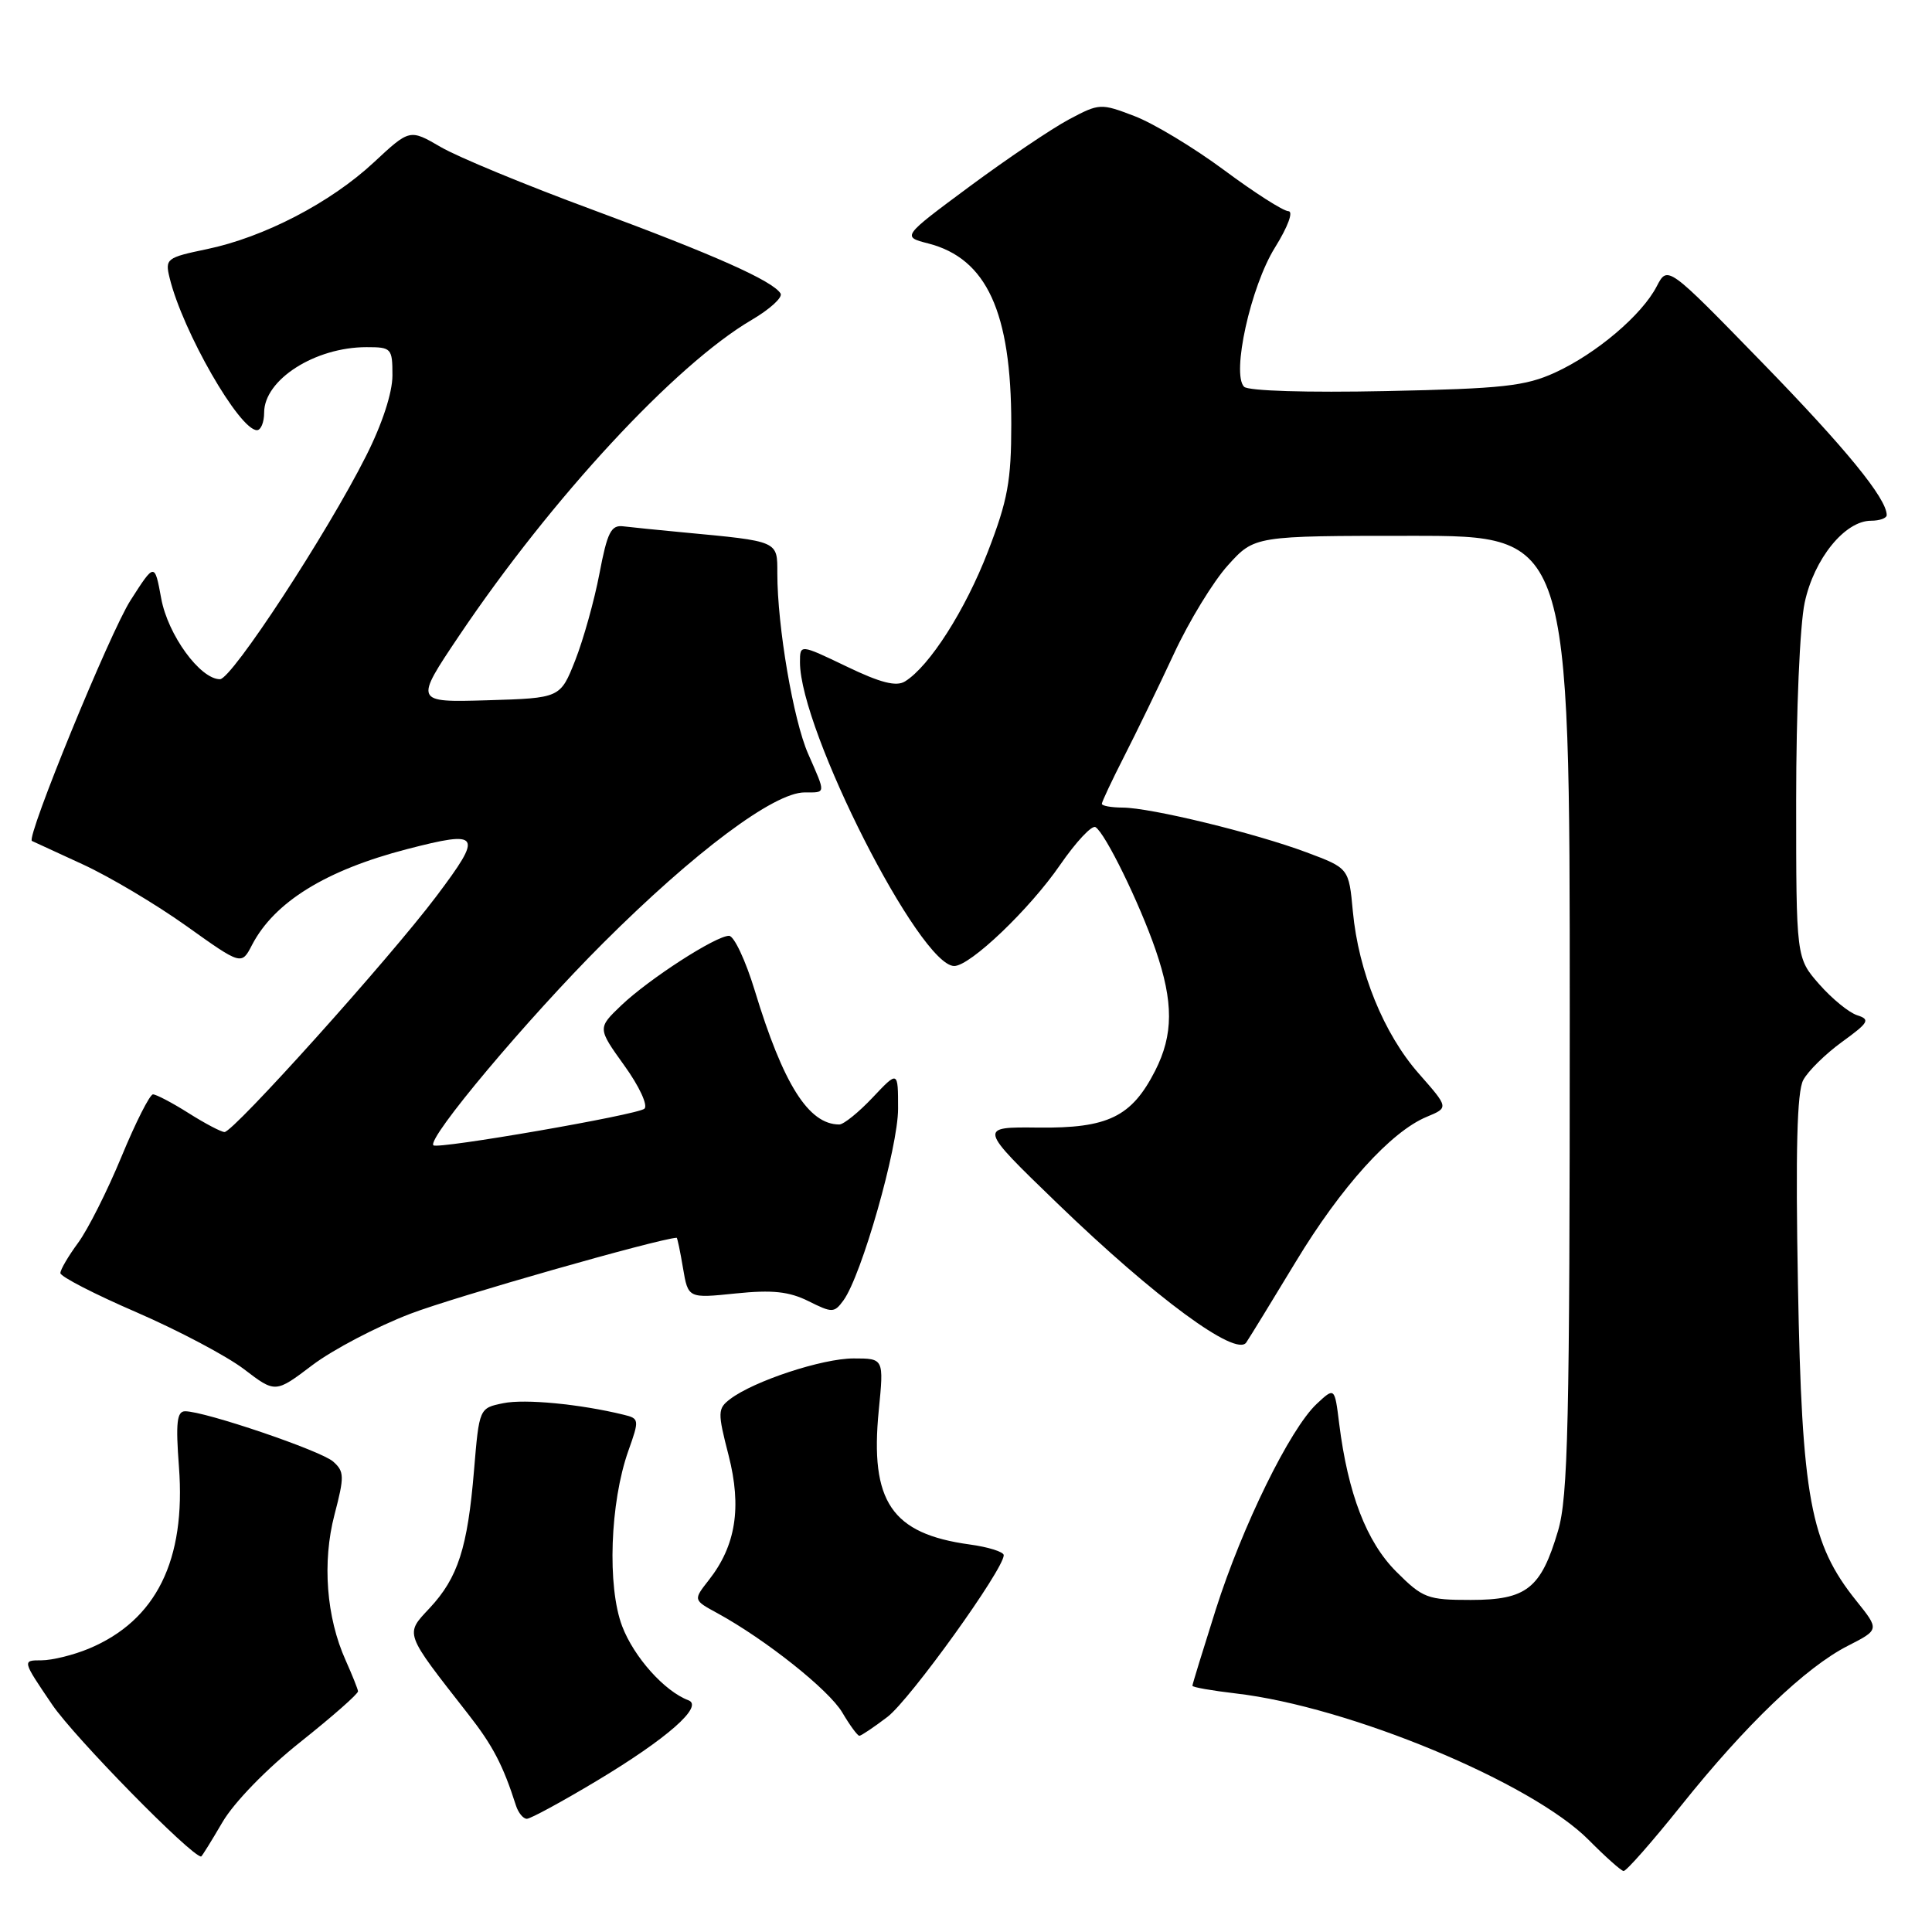 <?xml version="1.0" encoding="UTF-8" standalone="no"?>
<!DOCTYPE svg PUBLIC "-//W3C//DTD SVG 1.1//EN" "http://www.w3.org/Graphics/SVG/1.1/DTD/svg11.dtd" >
<svg xmlns="http://www.w3.org/2000/svg" xmlns:xlink="http://www.w3.org/1999/xlink" version="1.1" viewBox="0 0 256 256">
 <g >
 <path fill="currentColor"
d=" M 222.76 239.25 C 231.31 228.55 239.27 220.92 244.85 218.08 C 249.04 215.94 249.04 215.94 245.96 212.10 C 239.88 204.53 238.75 198.43 238.24 170.39 C 237.91 152.45 238.11 144.65 238.94 143.11 C 239.58 141.91 241.90 139.64 244.09 138.05 C 247.62 135.49 247.85 135.09 246.10 134.53 C 245.01 134.19 242.75 132.34 241.06 130.42 C 238.00 126.93 238.00 126.93 238.00 106.01 C 238.00 94.28 238.49 82.79 239.13 79.85 C 240.37 74.04 244.46 69.00 247.92 69.00 C 249.07 69.00 250.00 68.66 250.00 68.25 C 249.99 66.04 244.56 59.40 233.42 47.96 C 220.97 35.17 220.97 35.17 219.53 37.93 C 217.57 41.74 211.51 46.87 206.05 49.37 C 202.11 51.17 199.11 51.50 183.65 51.82 C 173.22 52.04 165.40 51.80 164.85 51.25 C 163.16 49.56 165.72 37.96 168.94 32.80 C 170.68 30.00 171.41 27.99 170.71 27.98 C 170.04 27.97 166.21 25.52 162.20 22.54 C 158.18 19.56 152.84 16.34 150.32 15.38 C 145.85 13.67 145.67 13.68 141.63 15.83 C 139.36 17.04 133.45 21.03 128.50 24.69 C 119.50 31.36 119.50 31.36 123.00 32.26 C 130.74 34.25 134.00 41.35 134.00 56.21 C 134.00 63.71 133.53 66.29 130.91 73.07 C 127.92 80.82 123.17 88.28 119.92 90.29 C 118.77 91.01 116.67 90.48 112.17 88.31 C 106.00 85.35 106.00 85.35 106.00 87.75 C 106.00 96.74 121.88 128.00 126.44 128.00 C 128.55 128.00 136.43 120.48 140.48 114.59 C 142.58 111.55 144.68 109.30 145.16 109.60 C 146.46 110.40 150.99 119.67 153.13 125.88 C 155.51 132.81 155.49 137.11 153.06 141.89 C 149.94 147.99 146.81 149.52 137.56 149.41 C 129.62 149.32 129.62 149.32 140.06 159.41 C 153.04 171.95 163.81 179.88 165.14 177.88 C 165.65 177.12 168.60 172.31 171.69 167.20 C 177.69 157.27 184.31 149.94 189.06 147.98 C 191.97 146.77 191.97 146.77 188.02 142.28 C 183.36 137.00 180.01 128.76 179.26 120.77 C 178.73 115.04 178.73 115.04 173.15 112.95 C 166.28 110.38 152.46 107.02 148.75 107.01 C 147.24 107.00 146.00 106.78 146.00 106.51 C 146.00 106.25 147.32 103.44 148.94 100.26 C 150.56 97.09 153.53 90.97 155.54 86.65 C 157.54 82.33 160.77 77.04 162.71 74.90 C 166.23 71.00 166.23 71.00 187.12 71.00 C 208.00 71.00 208.00 71.00 208.00 134.32 C 208.00 188.69 207.78 198.38 206.44 202.87 C 204.18 210.50 202.28 212.00 194.88 212.00 C 189.15 212.00 188.53 211.77 185.01 208.25 C 181.07 204.31 178.61 197.91 177.45 188.65 C 176.85 183.80 176.85 183.80 174.46 186.03 C 170.92 189.36 164.62 202.20 161.10 213.26 C 159.40 218.63 158.00 223.18 158.00 223.37 C 158.00 223.57 160.59 224.02 163.75 224.39 C 178.77 226.13 202.98 236.19 210.54 243.83 C 212.72 246.03 214.78 247.87 215.13 247.92 C 215.48 247.96 218.91 244.06 222.76 239.25 Z  M 29.47 241.46 C 31.02 238.81 35.34 234.37 39.82 230.81 C 44.04 227.45 47.47 224.44 47.44 224.10 C 47.40 223.77 46.66 221.93 45.80 220.00 C 43.24 214.32 42.68 206.99 44.32 200.71 C 45.65 195.63 45.63 194.98 44.14 193.66 C 42.51 192.22 27.15 187.00 24.53 187.00 C 23.44 187.00 23.27 188.52 23.71 194.34 C 24.65 206.75 20.70 214.72 11.78 218.45 C 9.74 219.30 6.91 220.00 5.49 220.00 C 2.93 220.00 2.93 220.00 6.92 225.88 C 9.86 230.21 25.32 245.97 26.65 246.00 C 26.74 246.00 28.01 243.96 29.47 241.46 Z  M 79.09 235.96 C 88.41 230.37 93.30 226.07 91.21 225.29 C 88.06 224.11 84.00 219.58 82.44 215.48 C 80.44 210.23 80.83 199.09 83.26 192.24 C 84.73 188.11 84.71 187.96 82.64 187.46 C 76.89 186.05 69.55 185.34 66.69 185.93 C 63.50 186.58 63.50 186.58 62.81 194.83 C 61.96 205.09 60.68 209.06 56.94 213.07 C 53.64 216.60 53.49 216.20 62.03 227.12 C 65.29 231.28 66.65 233.87 68.37 239.25 C 68.68 240.21 69.33 241.00 69.81 241.00 C 70.29 241.00 74.47 238.73 79.09 235.96 Z  M 117.59 227.50 C 120.59 225.21 133.00 207.95 133.00 206.07 C 133.00 205.63 130.97 204.99 128.48 204.65 C 118.14 203.23 115.25 198.98 116.44 186.88 C 117.12 180.00 117.12 180.00 113.10 180.00 C 108.96 180.00 99.87 183.00 96.74 185.39 C 95.09 186.65 95.07 187.13 96.54 192.83 C 98.31 199.74 97.50 204.82 93.92 209.37 C 91.85 212.01 91.85 212.01 95.05 213.75 C 101.45 217.25 109.84 223.92 111.61 226.92 C 112.61 228.62 113.63 230.00 113.87 230.00 C 114.11 230.00 115.79 228.87 117.59 227.50 Z  M 54.40 174.07 C 60.23 171.84 87.18 164.15 89.66 164.01 C 89.75 164.00 90.13 165.81 90.50 168.02 C 91.18 172.04 91.18 172.04 97.48 171.39 C 102.35 170.89 104.55 171.13 107.13 172.41 C 110.27 173.98 110.54 173.98 111.76 172.31 C 114.16 169.03 119.00 152.05 119.00 146.92 C 119.00 141.86 119.00 141.86 115.63 145.43 C 113.78 147.39 111.79 149.00 111.21 149.00 C 107.14 149.00 103.78 143.67 100.00 131.22 C 98.79 127.25 97.26 124.00 96.60 124.00 C 94.85 124.00 86.02 129.70 82.33 133.21 C 79.17 136.23 79.17 136.23 82.72 141.18 C 84.70 143.92 85.88 146.47 85.39 146.91 C 84.49 147.72 57.98 152.31 57.43 151.76 C 56.54 150.87 69.87 134.99 79.93 124.95 C 92.02 112.88 102.56 105.00 106.61 105.00 C 109.48 105.00 109.45 105.29 107.08 99.88 C 105.12 95.42 103.00 83.00 103.00 75.97 C 103.00 71.64 103.25 71.74 90.50 70.54 C 87.20 70.23 83.64 69.87 82.58 69.74 C 80.97 69.54 80.47 70.53 79.43 76.00 C 78.75 79.58 77.30 84.75 76.22 87.50 C 74.24 92.50 74.24 92.50 64.57 92.79 C 54.90 93.07 54.90 93.07 60.86 84.20 C 73.11 66.00 89.48 48.32 99.60 42.39 C 102.02 40.97 103.74 39.40 103.43 38.89 C 102.39 37.21 94.67 33.77 78.51 27.79 C 69.70 24.54 60.65 20.80 58.40 19.48 C 54.29 17.09 54.29 17.09 49.53 21.52 C 43.80 26.86 34.95 31.45 27.38 33.02 C 22.06 34.13 21.85 34.29 22.48 36.84 C 24.20 43.90 31.72 57.00 34.05 57.00 C 34.57 57.00 35.00 55.95 35.00 54.67 C 35.00 50.31 41.74 46.00 48.57 46.00 C 51.87 46.00 52.00 46.14 52.00 49.75 C 52.00 52.04 50.64 56.20 48.51 60.41 C 43.34 70.69 30.70 90.00 29.15 90.00 C 26.52 90.00 22.24 84.12 21.36 79.29 C 20.49 74.56 20.49 74.56 17.30 79.54 C 14.60 83.73 3.42 111.04 4.23 111.43 C 4.38 111.50 7.41 112.90 10.96 114.53 C 14.51 116.16 20.69 119.84 24.70 122.70 C 32.00 127.91 32.00 127.91 33.40 125.20 C 36.36 119.52 43.17 115.31 53.91 112.52 C 63.73 109.98 64.05 110.48 57.82 118.76 C 51.61 127.01 30.95 150.00 29.75 150.00 C 29.32 150.00 27.18 148.88 25.00 147.50 C 22.82 146.12 20.69 145.01 20.27 145.01 C 19.85 145.02 17.97 148.73 16.10 153.26 C 14.23 157.79 11.64 162.93 10.35 164.68 C 9.06 166.43 8.00 168.24 8.00 168.69 C 8.00 169.15 12.54 171.49 18.10 173.89 C 23.65 176.30 30.06 179.69 32.34 181.43 C 36.49 184.60 36.49 184.60 41.40 180.88 C 44.10 178.84 49.95 175.77 54.40 174.07 Z "/>
</g>
</svg>
